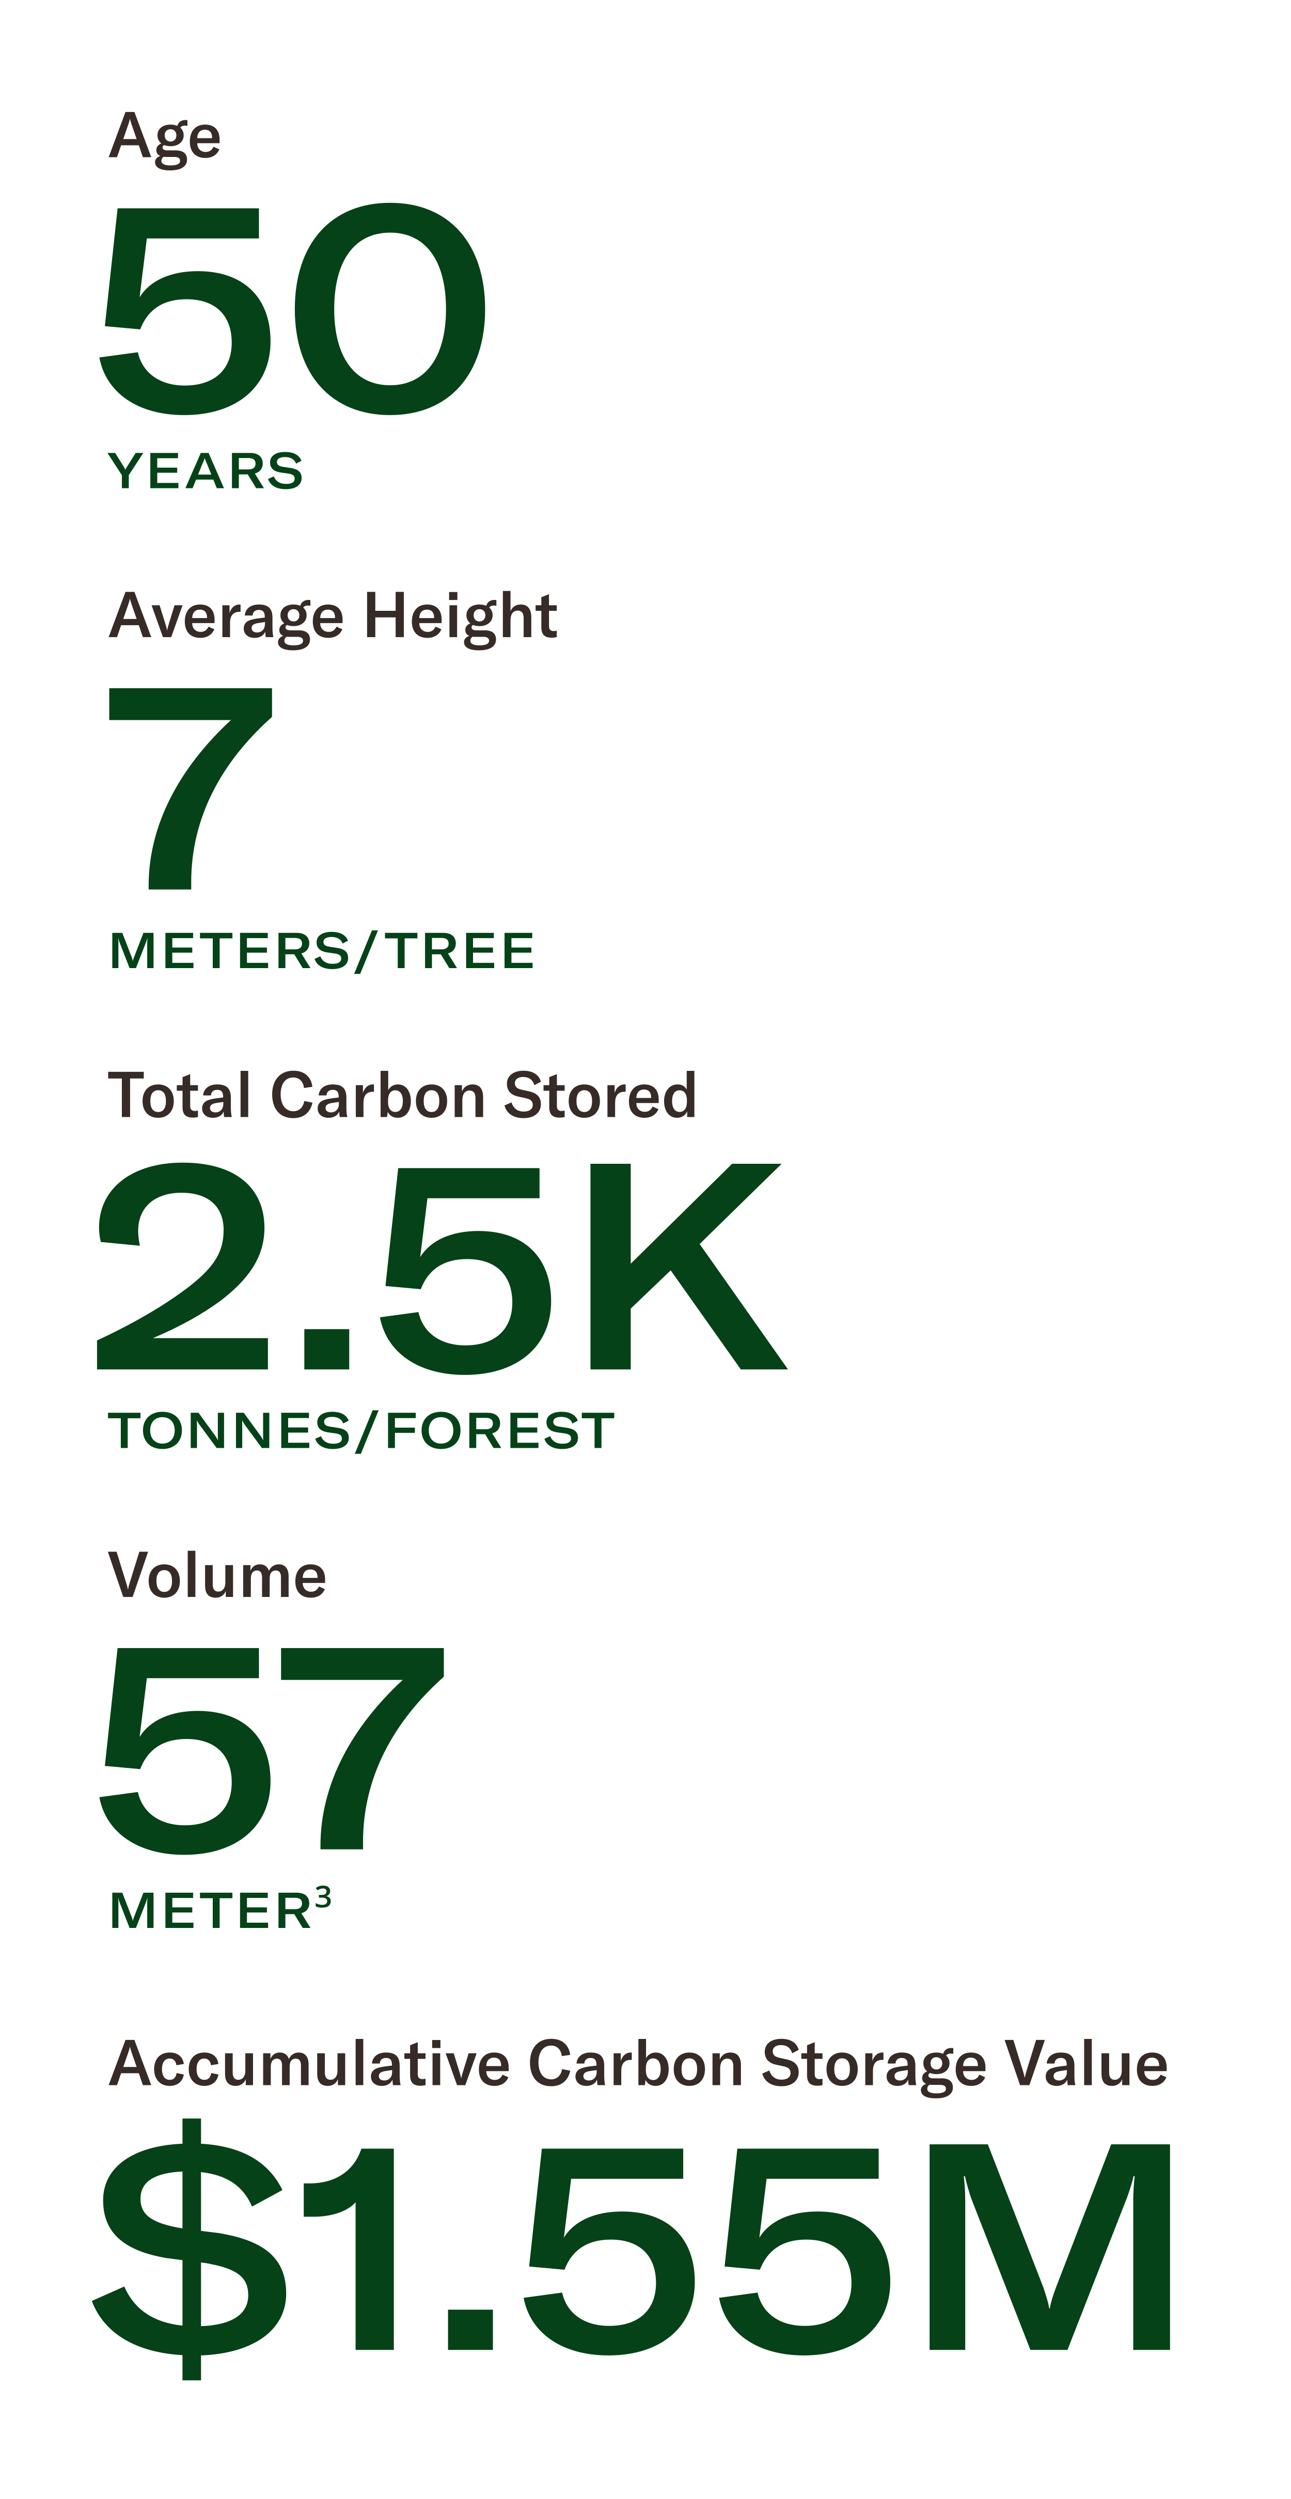 <svg width="312" height="604" viewBox="0 0 312 604" fill="none" xmlns="http://www.w3.org/2000/svg">
<rect width="312" height="604" fill="white"/>
<path d="M44.52 100.33C57.33 100.33 65.38 93.33 65.38 82.55C65.38 71.84 58.8 65.54 47.81 65.54C41.3 65.54 36.26 67.78 33.74 71.84L35.49 57.63H62.58V50.35H28.42L25.34 78.84L33.88 79.61C35.7 74.92 39.27 72.33 45.08 72.33C52.08 72.33 56 76.25 56 82.83C56 89.34 51.8 93.19 44.66 93.19C38.43 93.19 34.37 89.97 33.32 85.14L24.01 86.4C25.62 95.01 33.39 100.33 44.52 100.33ZM94.28 100.33C108.56 100.33 117.24 90.46 117.24 74.71C117.24 58.89 108.56 49.02 94.28 49.02C80 49.02 71.25 58.89 71.25 74.71C71.25 90.46 80 100.33 94.28 100.33ZM94.28 93.12C85.74 93.12 80.77 86.33 80.77 74.71C80.77 62.95 85.74 56.23 94.28 56.23C102.82 56.23 107.79 62.95 107.79 74.71C107.79 86.33 102.82 93.12 94.28 93.12Z" fill="#054217"/>
<path d="M23.45 331H64.75V323.44H36.96C43.89 320.5 48.86 317.63 53.2 314.48C59.99 309.3 63.91 303.91 63.91 296.77C63.91 287.11 56.91 281.02 44.17 281.02C31.85 281.02 23.94 287.32 23.94 296.7C23.94 297.96 24.08 299.01 24.36 300.2L33.81 301.11C33.53 299.78 33.39 298.52 33.39 297.54C33.39 291.8 37.38 288.3 43.89 288.3C50.75 288.3 54.04 292.01 54.04 297.26C54.04 302.3 52.08 305.94 46.06 310.7C39.97 315.46 32.06 320.01 23.45 324V331ZM84.398 321.27H73.548V331H84.398V321.27ZM112.333 332.33C125.143 332.33 133.193 325.33 133.193 314.55C133.193 303.84 126.613 297.54 115.623 297.54C109.113 297.54 104.073 299.78 101.553 303.84L103.303 289.63H130.393V282.35H96.233L93.153 310.84L101.693 311.61C103.513 306.92 107.083 304.33 112.893 304.33C119.893 304.33 123.812 308.25 123.812 314.83C123.812 321.34 119.613 325.19 112.473 325.19C106.243 325.19 102.183 321.97 101.133 317.14L91.823 318.4C93.433 327.01 101.203 332.33 112.333 332.33ZM179.029 331H190.439L169.089 300.69L188.899 281.3H176.929L152.429 305.45V281.3H142.699V331H152.429V316.3L162.089 307.06L179.029 331Z" fill="#054217"/>
<path d="M69.16 554.42C69.16 545.81 63.91 541.54 52.64 539.72L48.58 539.23V525.02C54.95 525.72 58.87 528.52 60.9 533.35L68.25 529.36C64.89 522.43 58.31 518.72 48.58 518.16V512.07H44.1V518.16C32.13 518.65 24.92 523.83 24.92 531.81C24.92 539.65 29.89 544.06 40.32 545.81L44.1 546.3V562.12C37.31 561.42 32.55 558.41 30.03 552.67L22.19 556.17C25.2 564.15 33.04 568.63 44.1 569.26V575.35H48.58V569.33C61.39 568.84 69.16 563.1 69.16 554.42ZM43.96 538.6C36.75 537.41 33.95 535.38 33.95 531.46C33.95 527.26 37.52 525.16 44.1 524.88V538.6H43.96ZM48.58 562.26V546.86L49.63 547C56.98 548.26 59.99 550.22 59.99 554.77C59.99 559.46 55.93 561.98 48.58 562.26ZM85.938 568H95.178V519.35H87.338C85.588 524.67 81.178 527.68 75.018 527.75H73.408V535.8H75.998C80.128 535.8 84.118 534.47 85.938 532.3V568ZM119.125 558.27H108.275V568H119.125V558.27ZM147.059 569.33C159.869 569.33 167.919 562.33 167.919 551.55C167.919 540.84 161.339 534.54 150.349 534.54C143.839 534.54 138.799 536.78 136.279 540.84L138.029 526.63H165.119V519.35H130.959L127.879 547.84L136.419 548.61C138.239 543.92 141.809 541.33 147.619 541.33C154.619 541.33 158.539 545.25 158.539 551.83C158.539 558.34 154.339 562.19 147.199 562.19C140.969 562.19 136.909 558.97 135.859 554.14L126.549 555.4C128.159 564.01 135.929 569.33 147.059 569.33ZM194.295 569.33C207.105 569.33 215.155 562.33 215.155 551.55C215.155 540.84 208.575 534.54 197.585 534.54C191.075 534.54 186.035 536.78 183.515 540.84L185.265 526.63H212.355V519.35H178.195L175.115 547.84L183.655 548.61C185.475 543.92 189.045 541.33 194.855 541.33C201.855 541.33 205.775 545.25 205.775 551.83C205.775 558.34 201.575 562.19 194.435 562.19C188.205 562.19 184.145 558.97 183.095 554.14L173.785 555.4C175.395 564.01 183.165 569.33 194.295 569.33ZM224.662 568H233.272V532.02C233.272 529.78 233.132 527.75 232.922 526H233.202C233.482 527.33 234.182 529.92 234.882 531.81L249.022 568H257.982L272.122 531.81C272.892 529.92 273.732 527.12 273.942 526H274.222C274.012 527.82 273.872 529.99 273.872 532.02V568H282.762V518.3H268.552L255.182 552.95C254.412 555.05 253.992 556.31 253.712 557.99H253.572C253.292 556.31 252.872 555.12 252.172 552.95L238.732 518.3H224.662V568Z" fill="#054217"/>
<path d="M44.52 448.33C57.33 448.33 65.38 441.33 65.38 430.55C65.38 419.84 58.8 413.54 47.81 413.54C41.3 413.54 36.26 415.78 33.74 419.84L35.49 405.63H62.58V398.35H28.42L25.34 426.84L33.88 427.61C35.7 422.92 39.27 420.33 45.08 420.33C52.08 420.33 56 424.25 56 430.83C56 437.34 51.8 441.19 44.66 441.19C38.43 441.19 34.37 437.97 33.32 433.14L24.01 434.4C25.62 443.01 33.39 448.33 44.52 448.33ZM77.447 447H87.737V445.18C87.737 429.57 95.087 416.13 107.267 405.28V398.35H67.927V406.05H97.327C84.797 417.67 77.447 431.46 77.447 446.09V447Z" fill="#054217"/>
<path d="M35.92 215H46.21V213.18C46.21 197.57 53.56 184.13 65.74 173.28V166.35H26.4V174.05H55.8C43.27 185.67 35.92 199.46 35.92 214.09V215Z" fill="#054217"/>
<path d="M34.532 38H36.549L32.483 27.066H30.327L26.262 38H28.279L29.265 35.12H33.546L34.532 38ZM29.788 33.611L31.067 29.915C31.19 29.561 31.298 29.176 31.39 28.745H31.421C31.513 29.176 31.621 29.561 31.744 29.915L33.022 33.611H29.788ZM44.662 30.362C44.893 30.362 45.093 30.392 45.293 30.439V29.053C45.139 29.022 45.016 29.006 44.862 29.006C43.753 29.006 43.091 29.576 42.845 30.423C42.383 30.223 41.844 30.115 41.212 30.115C39.257 30.115 38.055 31.178 38.055 32.702C38.055 33.503 38.394 34.196 38.995 34.674C38.24 34.966 37.778 35.505 37.778 36.306C37.778 36.907 38.071 37.415 38.748 37.692C37.917 37.969 37.47 38.524 37.47 39.201C37.47 40.295 38.44 41.188 41.089 41.188C43.861 41.188 45.201 40.156 45.201 38.57C45.201 37.138 44.277 36.352 42.475 36.352H40.458C39.611 36.352 39.287 36.06 39.287 35.644C39.287 35.367 39.441 35.182 39.672 35.059C40.104 35.243 40.627 35.336 41.212 35.336C43.184 35.336 44.385 34.227 44.385 32.702C44.385 31.948 44.092 31.316 43.569 30.854C43.784 30.531 44.169 30.362 44.662 30.362ZM41.212 34.212C40.35 34.212 39.796 33.58 39.796 32.702C39.796 31.84 40.35 31.239 41.212 31.239C42.075 31.239 42.629 31.84 42.629 32.718C42.629 33.58 42.075 34.212 41.212 34.212ZM42.198 37.938C43.076 37.938 43.522 38.262 43.522 38.878C43.522 39.509 42.968 39.987 41.212 39.987C39.888 39.987 39.01 39.679 39.01 38.862C39.01 38.493 39.18 38.139 39.549 37.908C39.749 37.923 39.965 37.938 40.196 37.938H42.198ZM53.072 33.765C53.072 31.409 51.794 30.115 49.561 30.115C47.266 30.115 45.88 31.686 45.88 34.227C45.88 36.753 47.297 38.185 49.653 38.185C51.224 38.185 52.441 37.446 53.011 36.106L51.594 35.459C51.239 36.291 50.593 36.737 49.715 36.737C48.498 36.737 47.682 35.906 47.667 34.612H53.072V33.765ZM51.255 33.395H47.667C47.697 32.117 48.36 31.347 49.53 31.347C50.623 31.347 51.255 32.009 51.255 33.272V33.395Z" fill="#362B26"/>
<path d="M34.747 259.066H26.139V260.683H29.45V270H31.436V260.683H34.747V259.066ZM38.224 270.185C40.441 270.185 41.997 268.722 41.997 266.135C41.997 263.563 40.441 262.115 38.224 262.115C36.006 262.115 34.451 263.563 34.451 266.135C34.451 268.722 36.006 270.185 38.224 270.185ZM38.224 268.783C37.038 268.783 36.329 267.89 36.329 266.135C36.329 264.379 37.038 263.517 38.224 263.517C39.409 263.517 40.102 264.379 40.102 266.135C40.102 267.89 39.409 268.783 38.224 268.783ZM42.727 263.64H44.113V267.613C44.113 269.168 44.729 270.139 46.577 270.139C47.055 270.139 47.394 270.092 47.84 270V268.445C47.594 268.491 47.394 268.537 47.086 268.537C46.316 268.537 45.961 268.137 45.961 267.32V263.64H47.84V262.3H45.961V259.62L44.113 260.36V262.3H42.727V263.64ZM51.476 270.185C52.708 270.185 53.678 269.615 54.047 268.676C54.063 269.153 54.109 269.615 54.171 270H56.019C55.865 269.461 55.788 268.66 55.788 267.613V265.318C55.788 263.085 54.771 262.115 52.492 262.115C50.505 262.115 49.212 263.132 49.089 264.779H50.983C51.044 263.902 51.584 263.424 52.492 263.424C53.478 263.424 53.924 263.917 53.924 265.072V265.272L52.292 265.472C51.075 265.642 50.336 265.842 49.782 266.165C49.166 266.55 48.842 267.166 48.842 267.906C48.842 269.276 49.889 270.185 51.476 270.185ZM52.061 268.876C51.245 268.876 50.752 268.46 50.752 267.813C50.752 267.151 51.214 266.781 52.23 266.612L53.971 266.35V266.843C53.971 268.06 53.2 268.876 52.061 268.876ZM59.987 258.835H58.139V270H59.987V258.835ZM70.89 270.262C73.554 270.262 75.048 268.706 75.51 266.52L73.539 266.119C73.261 267.659 72.307 268.599 70.905 268.599C68.903 268.599 67.825 266.889 67.825 264.502C67.825 262.054 68.934 260.437 70.859 260.437C72.368 260.437 73.277 261.422 73.462 262.978L75.494 262.685C75.202 260.36 73.646 258.804 70.921 258.804C67.64 258.804 65.777 261.114 65.777 264.518C65.777 267.829 67.456 270.262 70.89 270.262ZM79.403 270.185C80.635 270.185 81.605 269.615 81.975 268.676C81.99 269.153 82.037 269.615 82.098 270H83.946C83.792 269.461 83.715 268.66 83.715 267.613V265.318C83.715 263.085 82.699 262.115 80.42 262.115C78.433 262.115 77.139 263.132 77.016 264.779H78.91C78.972 263.902 79.511 263.424 80.42 263.424C81.405 263.424 81.852 263.917 81.852 265.072V265.272L80.219 265.472C79.003 265.642 78.264 265.842 77.709 266.165C77.093 266.55 76.77 267.166 76.77 267.906C76.77 269.276 77.817 270.185 79.403 270.185ZM79.988 268.876C79.172 268.876 78.679 268.46 78.679 267.813C78.679 267.151 79.141 266.781 80.158 266.612L81.898 266.35V266.843C81.898 268.06 81.128 268.876 79.988 268.876ZM87.714 264.163V262.3H85.99V270H87.838V266.766C87.838 265.919 87.915 265.041 88.531 264.441C88.885 264.102 89.393 263.886 90.132 263.886C90.225 263.886 90.302 263.902 90.379 263.902V262.131C90.302 262.115 90.24 262.115 90.163 262.115C88.916 262.115 88.099 262.947 87.714 264.163ZM96.12 270.185C98.045 270.185 99.292 268.568 99.292 266.15C99.292 263.763 98.075 262.115 96.197 262.115C95.057 262.115 94.225 262.7 93.825 263.501V258.835H91.977V270H93.532L93.717 268.753C94.118 269.615 94.98 270.185 96.12 270.185ZM95.534 268.768C94.426 268.768 93.779 267.859 93.779 266.427V265.904C93.779 264.441 94.441 263.532 95.534 263.532C96.72 263.532 97.367 264.548 97.367 266.15C97.367 267.782 96.689 268.768 95.534 268.768ZM104.29 270.185C106.508 270.185 108.063 268.722 108.063 266.135C108.063 263.563 106.508 262.115 104.29 262.115C102.073 262.115 100.517 263.563 100.517 266.135C100.517 268.722 102.073 270.185 104.29 270.185ZM104.29 268.783C103.104 268.783 102.396 267.89 102.396 266.135C102.396 264.379 103.104 263.517 104.29 263.517C105.476 263.517 106.169 264.379 106.169 266.135C106.169 267.89 105.476 268.783 104.29 268.783ZM109.887 270H111.735V265.919C111.735 264.456 112.381 263.594 113.459 263.594C114.43 263.594 114.907 264.194 114.907 265.411V270H116.755V265.226C116.755 263.162 115.877 262.115 114.199 262.115C113.013 262.115 112.166 262.67 111.642 263.794V262.3H109.887V270ZM126.514 270.262C129.301 270.262 130.718 268.783 130.718 266.905C130.718 264.964 129.517 264.133 127.715 263.748L126.129 263.409C124.928 263.147 124.435 262.685 124.435 261.792C124.435 260.868 125.236 260.313 126.421 260.313C127.869 260.313 128.778 261.037 129.132 262.3L130.718 261.468C130.241 259.651 128.593 258.804 126.514 258.804C124.05 258.804 122.51 260.052 122.51 261.946C122.51 263.809 123.649 264.733 125.374 265.087L126.899 265.411C128.1 265.657 128.747 266.027 128.747 267.089C128.747 268.229 127.7 268.676 126.575 268.676C124.881 268.676 123.988 267.69 123.619 266.458L121.925 267.197C122.371 268.984 123.927 270.262 126.514 270.262ZM131.353 263.64H132.739V267.613C132.739 269.168 133.355 270.139 135.203 270.139C135.68 270.139 136.019 270.092 136.465 270V268.445C136.219 268.491 136.019 268.537 135.711 268.537C134.941 268.537 134.587 268.137 134.587 267.32V263.64H136.465V262.3H134.587V259.62L132.739 260.36V262.3H131.353V263.64ZM141.211 270.185C143.429 270.185 144.984 268.722 144.984 266.135C144.984 263.563 143.429 262.115 141.211 262.115C138.994 262.115 137.438 263.563 137.438 266.135C137.438 268.722 138.994 270.185 141.211 270.185ZM141.211 268.783C140.025 268.783 139.317 267.89 139.317 266.135C139.317 264.379 140.025 263.517 141.211 263.517C142.397 263.517 143.09 264.379 143.09 266.135C143.09 267.89 142.397 268.783 141.211 268.783ZM148.532 264.163V262.3H146.808V270H148.656V266.766C148.656 265.919 148.733 265.041 149.349 264.441C149.703 264.102 150.211 263.886 150.95 263.886C151.043 263.886 151.12 263.902 151.197 263.902V262.131C151.12 262.115 151.058 262.115 150.981 262.115C149.734 262.115 148.917 262.947 148.532 264.163ZM159.188 265.765C159.188 263.409 157.91 262.115 155.677 262.115C153.382 262.115 151.996 263.686 151.996 266.227C151.996 268.753 153.413 270.185 155.769 270.185C157.34 270.185 158.556 269.446 159.126 268.106L157.709 267.459C157.355 268.291 156.708 268.737 155.831 268.737C154.614 268.737 153.798 267.906 153.782 266.612H159.188V265.765ZM157.371 265.395H153.782C153.813 264.117 154.475 263.347 155.646 263.347C156.739 263.347 157.371 264.009 157.371 265.272V265.395ZM163.604 270.185C164.759 270.185 165.637 269.6 166.068 268.614V270H167.808V258.835H165.96V263.393C165.529 262.531 164.759 262.115 163.743 262.115C161.818 262.115 160.493 263.748 160.493 266.165C160.493 268.568 161.741 270.185 163.604 270.185ZM164.236 268.768C163.111 268.768 162.418 267.782 162.418 266.135C162.418 264.487 163.096 263.532 164.22 263.532C165.329 263.532 166.007 264.41 166.007 265.919V266.412C166.007 267.859 165.314 268.768 164.236 268.768Z" fill="#362B26"/>
<path d="M34.532 504H36.549L32.483 493.066H30.327L26.262 504H28.279L29.265 501.12H33.546L34.532 504ZM29.788 499.611L31.067 495.915C31.19 495.561 31.298 495.176 31.39 494.745H31.421C31.513 495.176 31.621 495.561 31.744 495.915L33.022 499.611H29.788ZM41.021 504.185C42.853 504.185 44.147 503.138 44.424 501.428L42.684 501.074C42.515 502.152 41.945 502.722 41.021 502.722C39.835 502.722 39.142 501.767 39.142 500.104C39.142 498.518 39.85 497.563 40.99 497.563C41.899 497.563 42.499 498.133 42.623 499.18L44.424 498.887C44.193 497.132 42.946 496.115 41.036 496.115C38.696 496.115 37.248 497.64 37.248 500.15C37.248 502.599 38.726 504.185 41.021 504.185ZM49.383 504.185C51.215 504.185 52.509 503.138 52.786 501.428L51.046 501.074C50.876 502.152 50.307 502.722 49.383 502.722C48.197 502.722 47.504 501.767 47.504 500.104C47.504 498.518 48.212 497.563 49.352 497.563C50.26 497.563 50.861 498.133 50.984 499.18L52.786 498.887C52.555 497.132 51.308 496.115 49.398 496.115C47.057 496.115 45.61 497.64 45.61 500.15C45.61 502.599 47.088 504.185 49.383 504.185ZM56.991 504.185C58.1 504.185 59.024 503.523 59.393 502.568V504H61.149V496.3H59.285V500.566C59.285 501.859 58.608 502.706 57.591 502.706C56.698 502.706 56.236 502.09 56.236 500.966V496.3H54.388V501.243C54.388 503.045 55.112 504.185 56.991 504.185ZM63.596 496.3V504H65.445V499.549C65.445 498.317 65.984 497.594 66.907 497.594C67.724 497.594 68.155 498.148 68.155 499.211V504H70.003V499.503C70.003 498.271 70.526 497.594 71.466 497.594C72.313 497.594 72.729 498.133 72.729 499.257V504H74.577V498.964C74.577 497.162 73.699 496.115 72.221 496.115C71.142 496.115 70.342 496.623 69.818 497.671C69.448 496.639 68.709 496.115 67.631 496.115C66.553 496.115 65.814 496.623 65.352 497.655V496.3H63.596ZM79.264 504.185C80.373 504.185 81.296 503.523 81.666 502.568V504H83.422V496.3H81.558V500.566C81.558 501.859 80.881 502.706 79.864 502.706C78.971 502.706 78.509 502.09 78.509 500.966V496.3H76.661V501.243C76.661 503.045 77.385 504.185 79.264 504.185ZM87.794 492.835H85.946V504H87.794V492.835ZM92.277 504.185C93.509 504.185 94.479 503.615 94.849 502.676C94.864 503.153 94.91 503.615 94.972 504H96.82C96.666 503.461 96.589 502.66 96.589 501.613V499.318C96.589 497.085 95.572 496.115 93.293 496.115C91.306 496.115 90.013 497.132 89.89 498.779H91.784C91.846 497.902 92.385 497.424 93.293 497.424C94.279 497.424 94.725 497.917 94.725 499.072V499.272L93.093 499.472C91.876 499.642 91.137 499.842 90.583 500.165C89.967 500.55 89.643 501.166 89.643 501.906C89.643 503.276 90.691 504.185 92.277 504.185ZM92.862 502.876C92.046 502.876 91.553 502.46 91.553 501.813C91.553 501.151 92.015 500.781 93.031 500.612L94.772 500.35V500.843C94.772 502.06 94.001 502.876 92.862 502.876ZM97.725 497.64H99.111V501.613C99.111 503.168 99.727 504.139 101.575 504.139C102.053 504.139 102.391 504.092 102.838 504V502.445C102.592 502.491 102.391 502.537 102.083 502.537C101.313 502.537 100.959 502.137 100.959 501.32V497.64H102.838V496.3H100.959V493.62L99.111 494.36V496.3H97.725V497.64ZM104.44 495.022H106.442V493.097H104.44V495.022ZM104.533 504H106.381V496.3H104.533V504ZM110.451 504H112.453L115.194 496.3H113.254L111.76 501.182C111.637 501.582 111.544 501.967 111.483 502.321H111.437C111.375 501.967 111.283 501.582 111.159 501.182L109.65 496.3H107.71L110.451 504ZM122.929 499.765C122.929 497.409 121.65 496.115 119.417 496.115C117.123 496.115 115.737 497.686 115.737 500.227C115.737 502.753 117.154 504.185 119.51 504.185C121.081 504.185 122.297 503.446 122.867 502.106L121.45 501.459C121.096 502.291 120.449 502.737 119.571 502.737C118.355 502.737 117.539 501.906 117.523 500.612H122.929V499.765ZM121.111 499.395H117.523C117.554 498.117 118.216 497.347 119.387 497.347C120.48 497.347 121.111 498.009 121.111 499.272V499.395ZM133.197 504.262C135.861 504.262 137.355 502.706 137.817 500.52L135.845 500.119C135.568 501.659 134.613 502.599 133.212 502.599C131.21 502.599 130.132 500.889 130.132 498.502C130.132 496.054 131.241 494.437 133.166 494.437C134.675 494.437 135.584 495.422 135.768 496.978L137.801 496.685C137.509 494.36 135.953 492.804 133.227 492.804C129.947 492.804 128.084 495.114 128.084 498.518C128.084 501.829 129.762 504.262 133.197 504.262ZM141.71 504.185C142.942 504.185 143.912 503.615 144.282 502.676C144.297 503.153 144.343 503.615 144.405 504H146.253C146.099 503.461 146.022 502.66 146.022 501.613V499.318C146.022 497.085 145.006 496.115 142.726 496.115C140.74 496.115 139.446 497.132 139.323 498.779H141.217C141.279 497.902 141.818 497.424 142.726 497.424C143.712 497.424 144.159 497.917 144.159 499.072V499.272L142.526 499.472C141.31 499.642 140.57 499.842 140.016 500.165C139.4 500.55 139.077 501.166 139.077 501.906C139.077 503.276 140.124 504.185 141.71 504.185ZM142.295 502.876C141.479 502.876 140.986 502.46 140.986 501.813C140.986 501.151 141.448 500.781 142.465 500.612L144.205 500.35V500.843C144.205 502.06 143.435 502.876 142.295 502.876ZM150.021 498.163V496.3H148.296V504H150.144V500.766C150.144 499.919 150.221 499.041 150.837 498.441C151.192 498.102 151.7 497.886 152.439 497.886C152.531 497.886 152.608 497.902 152.685 497.902V496.131C152.608 496.115 152.547 496.115 152.47 496.115C151.222 496.115 150.406 496.947 150.021 498.163ZM158.426 504.185C160.351 504.185 161.599 502.568 161.599 500.15C161.599 497.763 160.382 496.115 158.503 496.115C157.364 496.115 156.532 496.7 156.132 497.501V492.835H154.284V504H155.839L156.024 502.753C156.424 503.615 157.287 504.185 158.426 504.185ZM157.841 502.768C156.732 502.768 156.086 501.859 156.086 500.427V499.904C156.086 498.441 156.748 497.532 157.841 497.532C159.027 497.532 159.674 498.548 159.674 500.15C159.674 501.782 158.996 502.768 157.841 502.768ZM166.597 504.185C168.815 504.185 170.37 502.722 170.37 500.135C170.37 497.563 168.815 496.115 166.597 496.115C164.379 496.115 162.824 497.563 162.824 500.135C162.824 502.722 164.379 504.185 166.597 504.185ZM166.597 502.783C165.411 502.783 164.703 501.89 164.703 500.135C164.703 498.379 165.411 497.517 166.597 497.517C167.783 497.517 168.476 498.379 168.476 500.135C168.476 501.89 167.783 502.783 166.597 502.783ZM172.194 504H174.042V499.919C174.042 498.456 174.688 497.594 175.766 497.594C176.737 497.594 177.214 498.194 177.214 499.411V504H179.062V499.226C179.062 497.162 178.184 496.115 176.506 496.115C175.32 496.115 174.473 496.67 173.949 497.794V496.3H172.194V504ZM188.821 504.262C191.608 504.262 193.025 502.783 193.025 500.905C193.025 498.964 191.824 498.133 190.022 497.748L188.436 497.409C187.234 497.147 186.742 496.685 186.742 495.792C186.742 494.868 187.542 494.313 188.728 494.313C190.176 494.313 191.084 495.037 191.439 496.3L193.025 495.468C192.547 493.651 190.9 492.804 188.821 492.804C186.357 492.804 184.817 494.052 184.817 495.946C184.817 497.809 185.956 498.733 187.681 499.087L189.206 499.411C190.407 499.657 191.054 500.027 191.054 501.089C191.054 502.229 190.006 502.676 188.882 502.676C187.188 502.676 186.295 501.69 185.925 500.458L184.231 501.197C184.678 502.984 186.233 504.262 188.821 504.262ZM193.659 497.64H195.045V501.613C195.045 503.168 195.661 504.139 197.509 504.139C197.987 504.139 198.326 504.092 198.772 504V502.445C198.526 502.491 198.326 502.537 198.018 502.537C197.248 502.537 196.893 502.137 196.893 501.32V497.64H198.772V496.3H196.893V493.62L195.045 494.36V496.3H193.659V497.64ZM203.518 504.185C205.736 504.185 207.291 502.722 207.291 500.135C207.291 497.563 205.736 496.115 203.518 496.115C201.3 496.115 199.745 497.563 199.745 500.135C199.745 502.722 201.3 504.185 203.518 504.185ZM203.518 502.783C202.332 502.783 201.624 501.89 201.624 500.135C201.624 498.379 202.332 497.517 203.518 497.517C204.704 497.517 205.397 498.379 205.397 500.135C205.397 501.89 204.704 502.783 203.518 502.783ZM210.839 498.163V496.3H209.114V504H210.962V500.766C210.962 499.919 211.039 499.041 211.655 498.441C212.01 498.102 212.518 497.886 213.257 497.886C213.349 497.886 213.426 497.902 213.503 497.902V496.131C213.426 496.115 213.365 496.115 213.288 496.115C212.04 496.115 211.224 496.947 210.839 498.163ZM216.905 504.185C218.137 504.185 219.108 503.615 219.477 502.676C219.493 503.153 219.539 503.615 219.6 504H221.448C221.294 503.461 221.217 502.66 221.217 501.613V499.318C221.217 497.085 220.201 496.115 217.922 496.115C215.935 496.115 214.642 497.132 214.518 498.779H216.413C216.474 497.902 217.013 497.424 217.922 497.424C218.907 497.424 219.354 497.917 219.354 499.072V499.272L217.722 499.472C216.505 499.642 215.766 499.842 215.211 500.165C214.595 500.55 214.272 501.166 214.272 501.906C214.272 503.276 215.319 504.185 216.905 504.185ZM217.491 502.876C216.674 502.876 216.182 502.46 216.182 501.813C216.182 501.151 216.644 500.781 217.66 500.612L219.4 500.35V500.843C219.4 502.06 218.63 502.876 217.491 502.876ZM229.748 496.362C229.979 496.362 230.179 496.392 230.379 496.439V495.053C230.225 495.022 230.102 495.006 229.948 495.006C228.839 495.006 228.177 495.576 227.931 496.423C227.469 496.223 226.93 496.115 226.298 496.115C224.342 496.115 223.141 497.178 223.141 498.702C223.141 499.503 223.48 500.196 224.081 500.674C223.326 500.966 222.864 501.505 222.864 502.306C222.864 502.907 223.157 503.415 223.834 503.692C223.003 503.969 222.556 504.524 222.556 505.201C222.556 506.295 223.526 507.188 226.175 507.188C228.947 507.188 230.287 506.156 230.287 504.57C230.287 503.138 229.363 502.352 227.561 502.352H225.544C224.697 502.352 224.373 502.06 224.373 501.644C224.373 501.367 224.527 501.182 224.758 501.059C225.189 501.243 225.713 501.336 226.298 501.336C228.269 501.336 229.471 500.227 229.471 498.702C229.471 497.948 229.178 497.316 228.654 496.854C228.87 496.531 229.255 496.362 229.748 496.362ZM226.298 500.212C225.436 500.212 224.881 499.58 224.881 498.702C224.881 497.84 225.436 497.239 226.298 497.239C227.161 497.239 227.715 497.84 227.715 498.718C227.715 499.58 227.161 500.212 226.298 500.212ZM227.284 503.938C228.162 503.938 228.608 504.262 228.608 504.878C228.608 505.509 228.054 505.987 226.298 505.987C224.974 505.987 224.096 505.679 224.096 504.862C224.096 504.493 224.265 504.139 224.635 503.908C224.835 503.923 225.051 503.938 225.282 503.938H227.284ZM238.158 499.765C238.158 497.409 236.88 496.115 234.647 496.115C232.352 496.115 230.966 497.686 230.966 500.227C230.966 502.753 232.383 504.185 234.739 504.185C236.31 504.185 237.526 503.446 238.096 502.106L236.679 501.459C236.325 502.291 235.678 502.737 234.801 502.737C233.584 502.737 232.768 501.906 232.752 500.612H238.158V499.765ZM236.341 499.395H232.752C232.783 498.117 233.445 497.347 234.616 497.347C235.709 497.347 236.341 498.009 236.341 499.272V499.395ZM246.516 504H248.78L252.522 493.066H250.397L248.056 500.643C247.856 501.29 247.748 501.721 247.687 502.137H247.625C247.548 501.721 247.44 501.29 247.24 500.643L244.899 493.066H242.79L246.516 504ZM255.345 504.185C256.577 504.185 257.547 503.615 257.917 502.676C257.932 503.153 257.979 503.615 258.04 504H259.888C259.734 503.461 259.657 502.66 259.657 501.613V499.318C259.657 497.085 258.641 496.115 256.362 496.115C254.375 496.115 253.081 497.132 252.958 498.779H254.852C254.914 497.902 255.453 497.424 256.362 497.424C257.347 497.424 257.794 497.917 257.794 499.072V499.272L256.161 499.472C254.945 499.642 254.206 499.842 253.651 500.165C253.035 500.55 252.712 501.166 252.712 501.906C252.712 503.276 253.759 504.185 255.345 504.185ZM255.93 502.876C255.114 502.876 254.621 502.46 254.621 501.813C254.621 501.151 255.083 500.781 256.1 500.612L257.84 500.35V500.843C257.84 502.06 257.07 502.876 255.93 502.876ZM263.857 492.835H262.009V504H263.857V492.835ZM268.801 504.185C269.91 504.185 270.834 503.523 271.203 502.568V504H272.959V496.3H271.096V500.566C271.096 501.859 270.418 502.706 269.402 502.706C268.508 502.706 268.046 502.09 268.046 500.966V496.3H266.198V501.243C266.198 503.045 266.922 504.185 268.801 504.185ZM281.952 499.765C281.952 497.409 280.673 496.115 278.44 496.115C276.146 496.115 274.76 497.686 274.76 500.227C274.76 502.753 276.177 504.185 278.533 504.185C280.104 504.185 281.32 503.446 281.89 502.106L280.473 501.459C280.119 502.291 279.472 502.737 278.594 502.737C277.378 502.737 276.562 501.906 276.546 500.612H281.952V499.765ZM280.134 499.395H276.546C276.577 498.117 277.239 497.347 278.41 497.347C279.503 497.347 280.134 498.009 280.134 499.272V499.395Z" fill="#362B26"/>
<path d="M29.788 386H32.052L35.794 375.066H33.669L31.328 382.643C31.128 383.29 31.02 383.721 30.959 384.137H30.897C30.82 383.721 30.712 383.29 30.512 382.643L28.171 375.066H26.062L29.788 386ZM39.697 386.185C41.915 386.185 43.471 384.722 43.471 382.135C43.471 379.563 41.915 378.115 39.697 378.115C37.48 378.115 35.925 379.563 35.925 382.135C35.925 384.722 37.48 386.185 39.697 386.185ZM39.697 384.783C38.512 384.783 37.803 383.89 37.803 382.135C37.803 380.379 38.512 379.517 39.697 379.517C40.883 379.517 41.576 380.379 41.576 382.135C41.576 383.89 40.883 384.783 39.697 384.783ZM47.219 374.835H45.371V386H47.219V374.835ZM52.163 386.185C53.272 386.185 54.196 385.523 54.566 384.568V386H56.321V378.3H54.458V382.566C54.458 383.859 53.78 384.706 52.764 384.706C51.871 384.706 51.409 384.09 51.409 382.966V378.3H49.561V383.243C49.561 385.045 50.285 386.185 52.163 386.185ZM58.769 378.3V386H60.617V381.549C60.617 380.317 61.156 379.594 62.08 379.594C62.896 379.594 63.327 380.148 63.327 381.211V386H65.175V381.503C65.175 380.271 65.699 379.594 66.638 379.594C67.485 379.594 67.901 380.133 67.901 381.257V386H69.749V380.964C69.749 379.162 68.871 378.115 67.393 378.115C66.315 378.115 65.514 378.623 64.99 379.671C64.621 378.639 63.882 378.115 62.804 378.115C61.726 378.115 60.986 378.623 60.525 379.655V378.3H58.769ZM78.563 381.765C78.563 379.409 77.285 378.115 75.052 378.115C72.757 378.115 71.371 379.686 71.371 382.227C71.371 384.753 72.788 386.185 75.144 386.185C76.715 386.185 77.932 385.446 78.502 384.106L77.085 383.459C76.731 384.291 76.084 384.737 75.206 384.737C73.99 384.737 73.173 383.906 73.158 382.612H78.563V381.765ZM76.746 381.395H73.158C73.189 380.117 73.851 379.347 75.021 379.347C76.115 379.347 76.746 380.009 76.746 381.272V381.395Z" fill="#362B26"/>
<path d="M34.532 154H36.549L32.483 143.066H30.327L26.262 154H28.279L29.265 151.12H33.546L34.532 154ZM29.788 149.611L31.067 145.915C31.19 145.561 31.298 145.176 31.39 144.745H31.421C31.513 145.176 31.621 145.561 31.744 145.915L33.022 149.611H29.788ZM39.376 154H41.378L44.12 146.3H42.179L40.685 151.182C40.562 151.582 40.47 151.967 40.408 152.321H40.362C40.3 151.967 40.208 151.582 40.085 151.182L38.575 146.3H36.635L39.376 154ZM51.854 149.765C51.854 147.409 50.576 146.115 48.343 146.115C46.048 146.115 44.662 147.686 44.662 150.227C44.662 152.753 46.079 154.185 48.435 154.185C50.006 154.185 51.223 153.446 51.792 152.106L50.376 151.459C50.021 152.291 49.375 152.737 48.497 152.737C47.28 152.737 46.464 151.906 46.449 150.612H51.854V149.765ZM50.037 149.395H46.449C46.479 148.117 47.142 147.347 48.312 147.347C49.405 147.347 50.037 148.009 50.037 149.272V149.395ZM55.471 148.163V146.3H53.746V154H55.594V150.766C55.594 149.919 55.671 149.041 56.287 148.441C56.641 148.102 57.149 147.886 57.889 147.886C57.981 147.886 58.058 147.902 58.135 147.902V146.131C58.058 146.115 57.996 146.115 57.919 146.115C56.672 146.115 55.856 146.947 55.471 148.163ZM61.537 154.185C62.769 154.185 63.739 153.615 64.109 152.676C64.124 153.153 64.17 153.615 64.232 154H66.08C65.926 153.461 65.849 152.66 65.849 151.613V149.318C65.849 147.085 64.832 146.115 62.553 146.115C60.567 146.115 59.273 147.132 59.15 148.779H61.044C61.106 147.902 61.645 147.424 62.553 147.424C63.539 147.424 63.985 147.917 63.985 149.072V149.272L62.353 149.472C61.136 149.642 60.397 149.842 59.843 150.165C59.227 150.55 58.903 151.166 58.903 151.906C58.903 153.276 59.951 154.185 61.537 154.185ZM62.122 152.876C61.306 152.876 60.813 152.46 60.813 151.813C60.813 151.151 61.275 150.781 62.291 150.612L64.032 150.35V150.843C64.032 152.06 63.262 152.876 62.122 152.876ZM74.379 146.362C74.61 146.362 74.81 146.392 75.011 146.439V145.053C74.857 145.022 74.733 145.006 74.579 145.006C73.471 145.006 72.808 145.576 72.562 146.423C72.1 146.223 71.561 146.115 70.93 146.115C68.974 146.115 67.773 147.178 67.773 148.702C67.773 149.503 68.111 150.196 68.712 150.674C67.957 150.966 67.495 151.505 67.495 152.306C67.495 152.907 67.788 153.415 68.466 153.692C67.634 153.969 67.187 154.524 67.187 155.201C67.187 156.295 68.158 157.188 70.806 157.188C73.578 157.188 74.918 156.156 74.918 154.57C74.918 153.138 73.994 152.352 72.192 152.352H70.175C69.328 152.352 69.005 152.06 69.005 151.644C69.005 151.367 69.159 151.182 69.39 151.059C69.821 151.243 70.344 151.336 70.93 151.336C72.901 151.336 74.102 150.227 74.102 148.702C74.102 147.948 73.809 147.316 73.286 146.854C73.501 146.531 73.886 146.362 74.379 146.362ZM70.93 150.212C70.067 150.212 69.513 149.58 69.513 148.702C69.513 147.84 70.067 147.239 70.93 147.239C71.792 147.239 72.346 147.84 72.346 148.718C72.346 149.58 71.792 150.212 70.93 150.212ZM71.915 153.938C72.793 153.938 73.24 154.262 73.24 154.878C73.24 155.509 72.685 155.987 70.93 155.987C69.605 155.987 68.727 155.679 68.727 154.862C68.727 154.493 68.897 154.139 69.266 153.908C69.467 153.923 69.682 153.938 69.913 153.938H71.915ZM82.789 149.765C82.789 147.409 81.511 146.115 79.278 146.115C76.984 146.115 75.597 147.686 75.597 150.227C75.597 152.753 77.014 154.185 79.371 154.185C80.941 154.185 82.158 153.446 82.728 152.106L81.311 151.459C80.957 152.291 80.31 152.737 79.432 152.737C78.216 152.737 77.399 151.906 77.384 150.612H82.789V149.765ZM80.972 149.395H77.384C77.415 148.117 78.077 147.347 79.247 147.347C80.341 147.347 80.972 148.009 80.972 149.272V149.395ZM97.6 143.066H95.614V147.64H90.701V143.066H88.715V154H90.701V149.226H95.614V154H97.6V143.066ZM106.731 149.765C106.731 147.409 105.453 146.115 103.22 146.115C100.926 146.115 99.54 147.686 99.54 150.227C99.54 152.753 100.956 154.185 103.313 154.185C104.883 154.185 106.1 153.446 106.67 152.106L105.253 151.459C104.899 152.291 104.252 152.737 103.374 152.737C102.158 152.737 101.341 151.906 101.326 150.612H106.731V149.765ZM104.914 149.395H101.326C101.357 148.117 102.019 147.347 103.189 147.347C104.283 147.347 104.914 148.009 104.914 149.272V149.395ZM108.531 145.022H110.533V143.097H108.531V145.022ZM108.623 154H110.471V146.3H108.623V154ZM119.331 146.362C119.562 146.362 119.762 146.392 119.962 146.439V145.053C119.808 145.022 119.685 145.006 119.531 145.006C118.422 145.006 117.76 145.576 117.514 146.423C117.052 146.223 116.513 146.115 115.881 146.115C113.926 146.115 112.724 147.178 112.724 148.702C112.724 149.503 113.063 150.196 113.664 150.674C112.909 150.966 112.447 151.505 112.447 152.306C112.447 152.907 112.74 153.415 113.417 153.692C112.586 153.969 112.139 154.524 112.139 155.201C112.139 156.295 113.109 157.188 115.758 157.188C118.53 157.188 119.87 156.156 119.87 154.57C119.87 153.138 118.946 152.352 117.144 152.352H115.127C114.28 152.352 113.956 152.06 113.956 151.644C113.956 151.367 114.11 151.182 114.341 151.059C114.773 151.243 115.296 151.336 115.881 151.336C117.853 151.336 119.054 150.227 119.054 148.702C119.054 147.948 118.761 147.316 118.238 146.854C118.453 146.531 118.838 146.362 119.331 146.362ZM115.881 150.212C115.019 150.212 114.465 149.58 114.465 148.702C114.465 147.84 115.019 147.239 115.881 147.239C116.744 147.239 117.298 147.84 117.298 148.718C117.298 149.58 116.744 150.212 115.881 150.212ZM116.867 153.938C117.745 153.938 118.191 154.262 118.191 154.878C118.191 155.509 117.637 155.987 115.881 155.987C114.557 155.987 113.679 155.679 113.679 154.862C113.679 154.493 113.849 154.139 114.218 153.908C114.418 153.923 114.634 153.938 114.865 153.938H116.867ZM121.529 154H123.377V149.919C123.377 148.441 124.008 147.594 125.117 147.594C126.056 147.594 126.549 148.194 126.549 149.365V154H128.397V149.211C128.397 147.178 127.519 146.115 125.856 146.115C124.686 146.115 123.839 146.654 123.377 147.717V142.835H121.529V154ZM129.443 147.64H130.829V151.613C130.829 153.168 131.445 154.139 133.293 154.139C133.77 154.139 134.109 154.092 134.555 154V152.445C134.309 152.491 134.109 152.537 133.801 152.537C133.031 152.537 132.677 152.137 132.677 151.32V147.64H134.555V146.3H132.677V143.62L130.829 144.36V146.3H129.443V147.64Z" fill="#362B26"/>
<path d="M29.456 118H31.124V114.856L34.628 109.48H32.792L30.548 113.044C30.416 113.26 30.344 113.404 30.308 113.548H30.284C30.248 113.404 30.176 113.26 30.056 113.044L27.836 109.48H25.964L29.456 114.856V118ZM37.998 116.728V114.268H42.822V113.032H37.998V110.752H43.026V109.48H36.33V118H43.11V116.728H37.998ZM52.39 118H54.13L50.41 109.48H48.526L44.806 118H46.546L47.386 115.924H51.55L52.39 118ZM47.866 114.712L48.922 112.096C49.174 111.556 49.33 111.208 49.462 110.728H49.486C49.606 111.208 49.762 111.556 50.014 112.096L51.07 114.712H47.866ZM61.913 118H63.785L61.589 114.448C62.981 114.088 63.497 113.032 63.497 112.06C63.497 110.74 62.765 109.48 60.413 109.48H56.057V118H57.725V114.664H59.873L61.913 118ZM57.725 110.716H60.101C61.349 110.716 61.757 111.328 61.757 112.072C61.757 112.828 61.337 113.464 60.101 113.464H57.725V110.716ZM69.064 118.24C71.572 118.24 72.892 117.148 72.892 115.552C72.892 114.028 71.932 113.368 70.168 113.104L68.416 112.84C67.336 112.672 66.928 112.348 66.928 111.64C66.928 110.908 67.648 110.476 68.86 110.476C70.288 110.476 71.176 111.052 71.56 112.072L72.856 111.376C72.292 109.924 70.864 109.24 68.932 109.24C66.64 109.24 65.272 110.2 65.272 111.76C65.272 113.224 66.208 113.956 67.816 114.208L69.64 114.46C70.708 114.628 71.212 114.916 71.212 115.708C71.212 116.596 70.384 116.968 69.124 116.968C67.516 116.968 66.58 116.212 66.172 115.144L64.78 115.768C65.272 117.28 66.736 118.24 69.064 118.24Z" fill="#054217"/>
<path d="M33.944 341.48H26.108V342.812H29.192V350H30.86V342.812H33.944V341.48ZM39.259 350.24C42.103 350.24 43.963 348.488 43.963 345.74C43.963 342.98 42.103 341.24 39.259 341.24C36.415 341.24 34.555 342.98 34.555 345.74C34.555 348.476 36.415 350.24 39.259 350.24ZM39.259 348.932C37.435 348.932 36.295 347.672 36.295 345.74C36.295 343.784 37.435 342.548 39.259 342.548C41.083 342.548 42.223 343.784 42.223 345.74C42.223 347.696 41.083 348.932 39.259 348.932ZM46.094 350H47.606V344.444C47.606 344.012 47.594 343.676 47.582 343.34H47.618C47.738 343.652 47.954 343.988 48.182 344.336L52.358 350H54.146V341.48H52.646V346.988C52.646 347.42 52.646 347.768 52.658 348.104H52.634C52.502 347.78 52.31 347.456 52.058 347.096L47.978 341.48H46.094V350ZM57.03 350H58.542V344.444C58.542 344.012 58.53 343.676 58.518 343.34H58.554C58.674 343.652 58.89 343.988 59.118 344.336L63.294 350H65.082V341.48H63.582V346.988C63.582 347.42 63.582 347.768 63.594 348.104H63.57C63.438 347.78 63.246 347.456 62.994 347.096L58.914 341.48H57.03V350ZM69.634 348.728V346.268H74.458V345.032H69.634V342.752H74.662V341.48H67.966V350H74.746V348.728H69.634ZM80.469 350.24C82.977 350.24 84.296 349.148 84.296 347.552C84.296 346.028 83.337 345.368 81.573 345.104L79.82 344.84C78.74 344.672 78.332 344.348 78.332 343.64C78.332 342.908 79.052 342.476 80.264 342.476C81.692 342.476 82.581 343.052 82.965 344.072L84.26 343.376C83.697 341.924 82.269 341.24 80.337 341.24C78.044 341.24 76.677 342.2 76.677 343.76C76.677 345.224 77.612 345.956 79.221 346.208L81.044 346.46C82.112 346.628 82.617 346.916 82.617 347.708C82.617 348.596 81.788 348.968 80.528 348.968C78.921 348.968 77.984 348.212 77.576 347.144L76.184 347.768C76.677 349.28 78.141 350.24 80.469 350.24ZM87.209 351.404L91.505 340.88H90.053L85.745 351.404H87.209ZM100.473 342.764V341.48H93.778V350H95.445V346.34H100.269V345.068H95.445V342.764H100.473ZM106.588 350.24C109.432 350.24 111.292 348.488 111.292 345.74C111.292 342.98 109.432 341.24 106.588 341.24C103.744 341.24 101.884 342.98 101.884 345.74C101.884 348.476 103.744 350.24 106.588 350.24ZM106.588 348.932C104.764 348.932 103.624 347.672 103.624 345.74C103.624 343.784 104.764 342.548 106.588 342.548C108.412 342.548 109.552 343.784 109.552 345.74C109.552 347.696 108.412 348.932 106.588 348.932ZM119.279 350H121.151L118.955 346.448C120.347 346.088 120.863 345.032 120.863 344.06C120.863 342.74 120.131 341.48 117.779 341.48H113.423V350H115.091V346.664H117.239L119.279 350ZM115.091 342.716H117.467C118.715 342.716 119.123 343.328 119.123 344.072C119.123 344.828 118.703 345.464 117.467 345.464H115.091V342.716ZM125.019 348.728V346.268H129.843V345.032H125.019V342.752H130.047V341.48H123.351V350H130.131V348.728H125.019ZM135.854 350.24C138.362 350.24 139.682 349.148 139.682 347.552C139.682 346.028 138.722 345.368 136.958 345.104L135.206 344.84C134.126 344.672 133.718 344.348 133.718 343.64C133.718 342.908 134.438 342.476 135.65 342.476C137.078 342.476 137.966 343.052 138.35 344.072L139.646 343.376C139.082 341.924 137.654 341.24 135.722 341.24C133.43 341.24 132.062 342.2 132.062 343.76C132.062 345.224 132.998 345.956 134.606 346.208L136.43 346.46C137.498 346.628 138.002 346.916 138.002 347.708C138.002 348.596 137.174 348.968 135.914 348.968C134.306 348.968 133.37 348.212 132.962 347.144L131.57 347.768C132.062 349.28 133.526 350.24 135.854 350.24ZM148.441 341.48H140.605V342.812H143.689V350H145.357V342.812H148.441V341.48Z" fill="#054217"/>
<path d="M27.14 234H28.616V227.832C28.616 227.448 28.592 227.1 28.556 226.8H28.604C28.652 227.028 28.772 227.472 28.892 227.796L31.316 234H32.852L35.276 227.796C35.408 227.472 35.552 226.992 35.588 226.8H35.636C35.6 227.112 35.576 227.484 35.576 227.832V234H37.1V225.48H34.664L32.372 231.42C32.24 231.78 32.168 231.996 32.12 232.284H32.096C32.048 231.996 31.976 231.792 31.856 231.42L29.552 225.48H27.14V234ZM41.642 232.728V230.268H46.466V229.032H41.642V226.752H46.67V225.48H39.974V234H46.754V232.728H41.642ZM56.167 225.48H48.331V226.812H51.415V234H53.083V226.812H56.167V225.48ZM59.682 232.728V230.268H64.506V229.032H59.682V226.752H64.71V225.48H58.014V234H64.794V232.728H59.682ZM73.154 234H75.026L72.83 230.448C74.222 230.088 74.738 229.032 74.738 228.06C74.738 226.74 74.006 225.48 71.654 225.48H67.298V234H68.966V230.664H71.114L73.154 234ZM68.966 226.716H71.342C72.59 226.716 72.998 227.328 72.998 228.072C72.998 228.828 72.578 229.464 71.342 229.464H68.966V226.716ZM80.304 234.24C82.812 234.24 84.132 233.148 84.132 231.552C84.132 230.028 83.172 229.368 81.408 229.104L79.656 228.84C78.576 228.672 78.168 228.348 78.168 227.64C78.168 226.908 78.888 226.476 80.1 226.476C81.528 226.476 82.416 227.052 82.8 228.072L84.096 227.376C83.532 225.924 82.104 225.24 80.172 225.24C77.88 225.24 76.512 226.2 76.512 227.76C76.512 229.224 77.448 229.956 79.056 230.208L80.88 230.46C81.948 230.628 82.452 230.916 82.452 231.708C82.452 232.596 81.624 232.968 80.364 232.968C78.756 232.968 77.82 232.212 77.412 231.144L76.02 231.768C76.512 233.28 77.976 234.24 80.304 234.24ZM87.045 235.404L91.341 224.88H89.889L85.581 235.404H87.045ZM100.874 225.48H93.038V226.812H96.123V234H97.79V226.812H100.874V225.48ZM108.577 234H110.449L108.253 230.448C109.645 230.088 110.161 229.032 110.161 228.06C110.161 226.74 109.429 225.48 107.077 225.48H102.721V234H104.389V230.664H106.537L108.577 234ZM104.389 226.716H106.765C108.013 226.716 108.421 227.328 108.421 228.072C108.421 228.828 108.001 229.464 106.765 229.464H104.389V226.716ZM114.317 232.728V230.268H119.141V229.032H114.317V226.752H119.345V225.48H112.649V234H119.429V232.728H114.317ZM123.601 232.728V230.268H128.425V229.032H123.601V226.752H128.629V225.48H121.933V234H128.713V232.728H123.601Z" fill="#054217"/>
<path d="M27.14 466H28.616V459.832C28.616 459.448 28.592 459.1 28.556 458.8H28.604C28.652 459.028 28.772 459.472 28.892 459.796L31.316 466H32.852L35.276 459.796C35.408 459.472 35.552 458.992 35.588 458.8H35.636C35.6 459.112 35.576 459.484 35.576 459.832V466H37.1V457.48H34.664L32.372 463.42C32.24 463.78 32.168 463.996 32.12 464.284H32.096C32.048 463.996 31.976 463.792 31.856 463.42L29.552 457.48H27.14V466ZM41.642 464.728V462.268H46.466V461.032H41.642V458.752H46.67V457.48H39.974V466H46.754V464.728H41.642ZM56.167 457.48H48.331V458.812H51.415V466H53.083V458.812H56.167V457.48ZM59.682 464.728V462.268H64.506V461.032H59.682V458.752H64.71V457.48H58.014V466H64.794V464.728H59.682ZM73.154 466H75.026L72.83 462.448C74.222 462.088 74.738 461.032 74.738 460.06C74.738 458.74 74.006 457.48 71.654 457.48H67.298V466H68.966V462.664H71.114L73.154 466ZM68.966 458.716H71.342C72.59 458.716 72.998 459.328 72.998 460.072C72.998 460.828 72.578 461.464 71.342 461.464H68.966V458.716ZM78.066 455.764C78.634 455.764 79.062 455.888 79.35 456.136C79.638 456.384 79.782 456.7 79.782 457.084C79.782 457.404 79.694 457.668 79.518 457.876C79.35 458.084 79.146 458.228 78.906 458.308V458.344C79.218 458.4 79.466 458.532 79.65 458.74C79.842 458.94 79.938 459.204 79.938 459.532C79.938 459.996 79.77 460.376 79.434 460.672C79.098 460.96 78.574 461.104 77.862 461.104C77.566 461.104 77.29 461.08 77.034 461.032C76.778 460.976 76.53 460.888 76.29 460.768V460.012C76.85 460.284 77.378 460.42 77.874 460.42C78.29 460.42 78.594 460.34 78.786 460.18C78.978 460.012 79.074 459.788 79.074 459.508C79.074 459.22 78.958 459.012 78.726 458.884C78.494 458.748 78.17 458.68 77.754 458.68H77.07V458.02H77.754C78.154 458.02 78.446 457.944 78.63 457.792C78.822 457.632 78.918 457.428 78.918 457.18C78.918 456.924 78.834 456.74 78.666 456.628C78.506 456.508 78.31 456.448 78.078 456.448C77.83 456.448 77.598 456.492 77.382 456.58C77.174 456.66 76.962 456.768 76.746 456.904L76.314 456.352C76.562 456.168 76.822 456.024 77.094 455.92C77.374 455.816 77.698 455.764 78.066 455.764Z" fill="#054217"/>
</svg>
